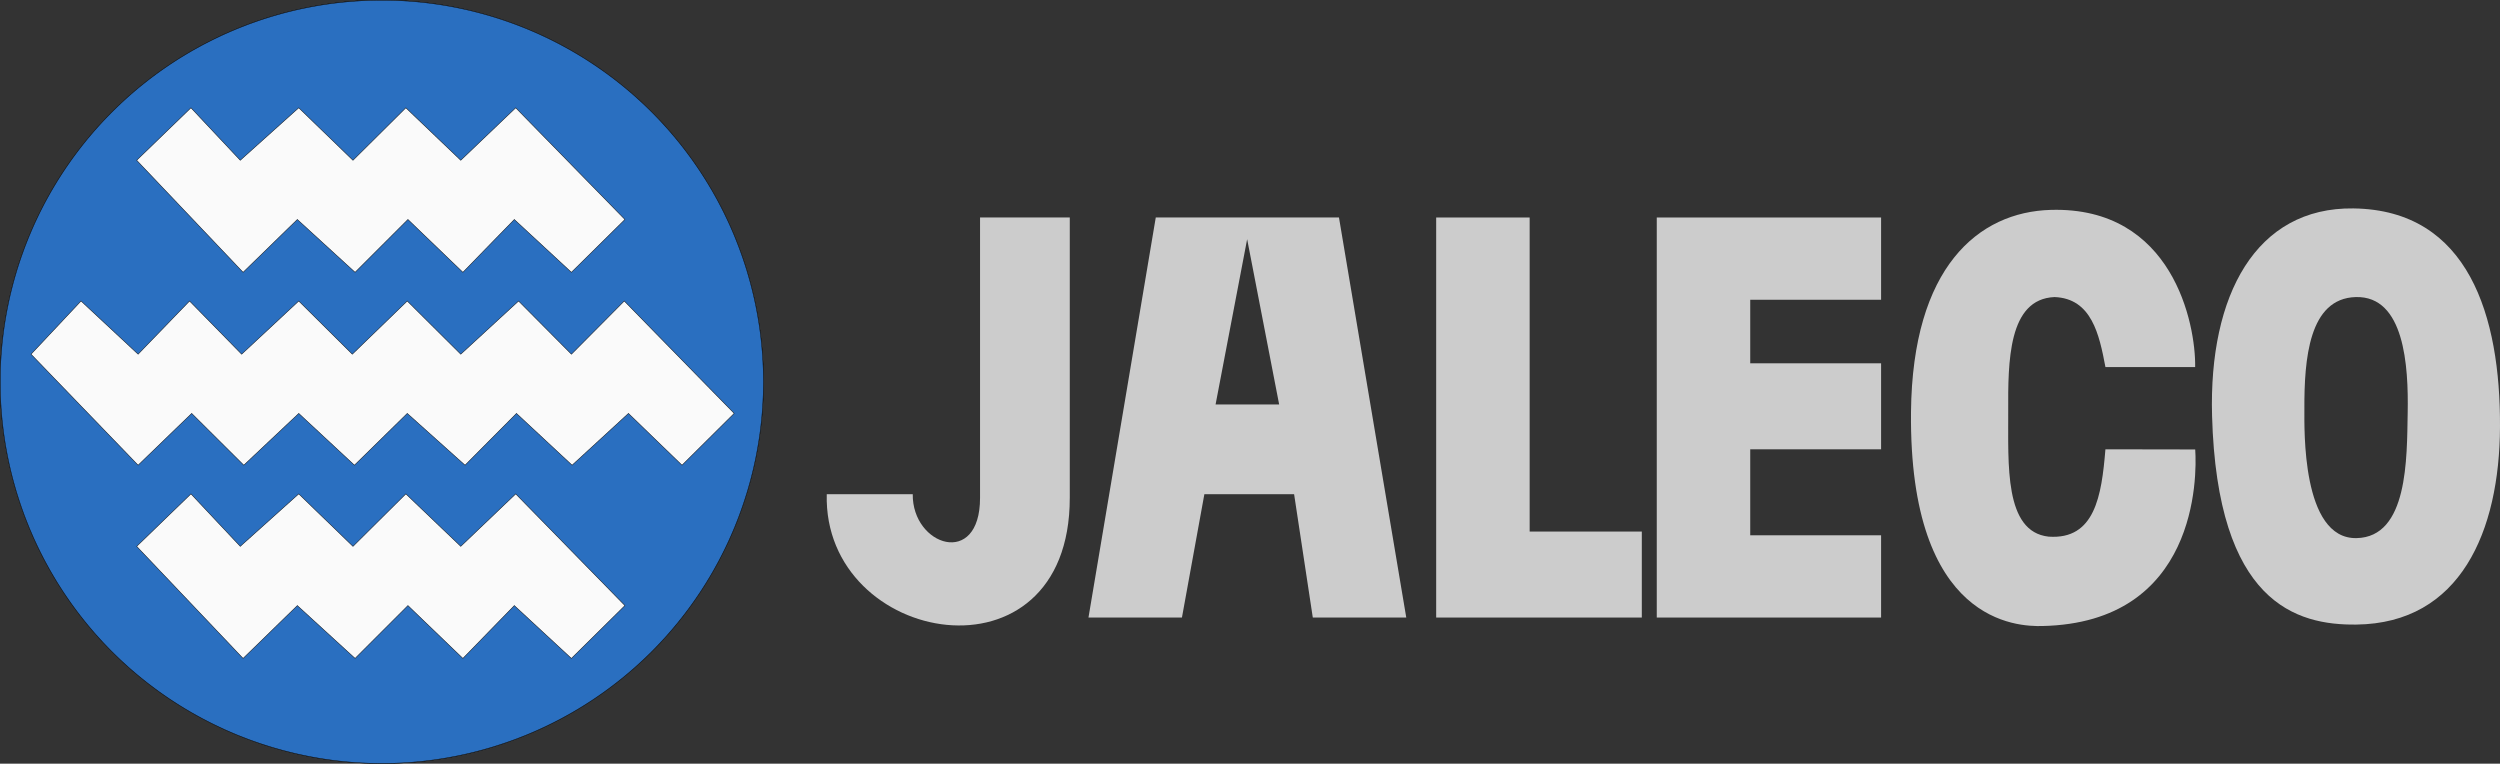<?xml version="1.0" encoding="UTF-8" standalone="no"?>
<svg
   enable-background="new 0 0 566.929 129.21"
   height="166.4"
   viewBox="0 0 3813.164 1164.8"
   width="544.738"
   version="1.1"
   id="svg22"
   sodipodi:docname="jaleco.svg"
   inkscape:version="1.1.2 (b8e25be833, 2022-02-05)"
   xmlns:inkscape="http://www.inkscape.org/namespaces/inkscape"
   xmlns:sodipodi="http://sodipodi.sourceforge.net/DTD/sodipodi-0.dtd"
   xmlns="http://www.w3.org/2000/svg"
   xmlns:svg="http://www.w3.org/2000/svg">
  <rect x="0" y="0" width="3813.164" height="1164.8" fill="#333333" stroke="none"/>
  <defs
     id="defs26" />
  <sodipodi:namedview
     id="namedview24"
     pagecolor="#ffffff"
     bordercolor="#666666"
     borderopacity="1.0"
     inkscape:pageshadow="2"
     inkscape:pageopacity="0.0"
     inkscape:pagecheckerboard="0"
     showgrid="false"
     inkscape:zoom="1.9624125"
     inkscape:cx="280.01249"
     inkscape:cy="83.061029"
     inkscape:window-width="1280"
     inkscape:window-height="961"
     inkscape:window-x="3832"
     inkscape:window-y="1128"
     inkscape:window-maximized="1"
     inkscape:current-layer="svg22" />
  <g
     fill-rule="evenodd"
     stroke-width=".606"
     transform="matrix(1.65 0 0 1.65 -958.174 -398.767)"
     id="g14"
     style="fill:#cccccc">
    <path
       d="m1486.666 442.732h82.948v259.212c0 177.204-228.251 136.923-224.65-3.456h79.492c-.612 47.848 62.211 68.489 62.211 3.456z"
       id="path2"
       style="fill:#cccccc" />
    <path
       d="m1586.895 812.541h86.404l20.737-114.053h82.948l17.281 114.053h86.404l-62.211-369.809h-169.352zm117.509-197.001h58.755l-29.576-152.756z"
       id="path4"
       style="fill:#cccccc" />
    <path
       d="m2098.406 812.541h-190.089v-369.809h86.404v290.317h103.685z"
       id="path6"
       style="fill:#cccccc" />
    <path
       d="m2319.6 812.541h-207.369v-369.809h207.369v76.035h-120.966v58.755h120.966v79.492h-120.966v79.492h120.966z"
       id="path8"
       style="fill:#cccccc" />
    <path
       d="m2526.969 580.979h82.948c.642-39.667-20.665-148.426-133.369-145.285-67.264 1.875-127.961 53.176-129.299 186.759-1.966 196.221 99.301 198.381 121.172 197.931 143.549-2.955 143.322-137.827 141.549-163.222l-83.001-.147c-3.515 43.236-9.861 83.721-52.453 80.742-41.328-4.395-37.182-67.403-37.407-115.304-.22-46.581-.078-104.399 42.825-106.164 34.259 1.316 41.353 34.574 47.035 64.69z"
       id="path10"
       style="fill:#cccccc" />
    <path
       d="m2756.261 434.339c-90.285-1.205-133.785 80.177-130.713 191.668 4.77 173.11 77.928 193.69 133.422 193.022 96.197-1.143 132.339-86.15 132.745-182.863.427-101.82-28.695-200.402-135.454-201.827zm2.032 81.95c-43.304 1.286-47.586 57.501-47.409 103.622.068 17.432-2.765 120.045 48.086 119.2 47.92-.808 46.628-74.047 47.409-115.813.807-43.138-2.869-108.352-48.086-107.009z"
       id="path12"
       style="fill:#cccccc" />
  </g>
  <g
     stroke="#000"
     id="g20">
    <circle
       cx="582.4"
       cy="582.4"
       fill="#fff"
       fill-opacity=".995"
       opacity=".98"
       r="582.05"
       stroke-width=".7"
       id="circle16" />
    <path
       d="m83.199.051a83.15 83.15 0 0 0 -83.148 83.148 83.15 83.15 0 0 0 83.148 83.15 83.15 83.15 0 0 0 83.15-83.15 83.15 83.15 0 0 0 -83.15-83.148zm-41.592 23.443 10.744 11.434 12.742-11.434 11.818 11.434 11.521-11.434 11.965 11.434 11.975-11.434 23.793 24.328-11.66 11.512-12.438-11.512-11.207 11.512-11.975-11.512-11.514 11.512-12.584-11.512-11.816 11.512-23.184-24.406zm-23.951 42.098 12.438 11.592 11.209-11.592 11.354 11.592 12.438-11.592 11.67 11.592 11.975-11.592 11.66 11.592 12.596-11.592 11.512 11.592 11.514-11.592 23.949 24.486-11.365 11.281-11.67-11.281-12.279 11.281-12.123-11.281-11.207 11.281-12.586-11.281-11.512 11.281-12.133-11.281-11.975 11.281-11.355-11.281-11.67 11.281-23.328-24.176zm23.951 42.025 10.744 11.434 12.742-11.434 11.818 11.434 11.521-11.434 11.965 11.434 11.975-11.434 23.793 24.33-11.66 11.512-12.438-11.512-11.207 11.512-11.975-11.512-11.514 11.512-12.584-11.512-11.816 11.512-23.184-24.408z"
       fill="#246bbe"
       fill-opacity=".992"
       opacity=".98"
       stroke-width=".1"
       transform="scale(7)"
       id="path18" />
  </g>
</svg>
